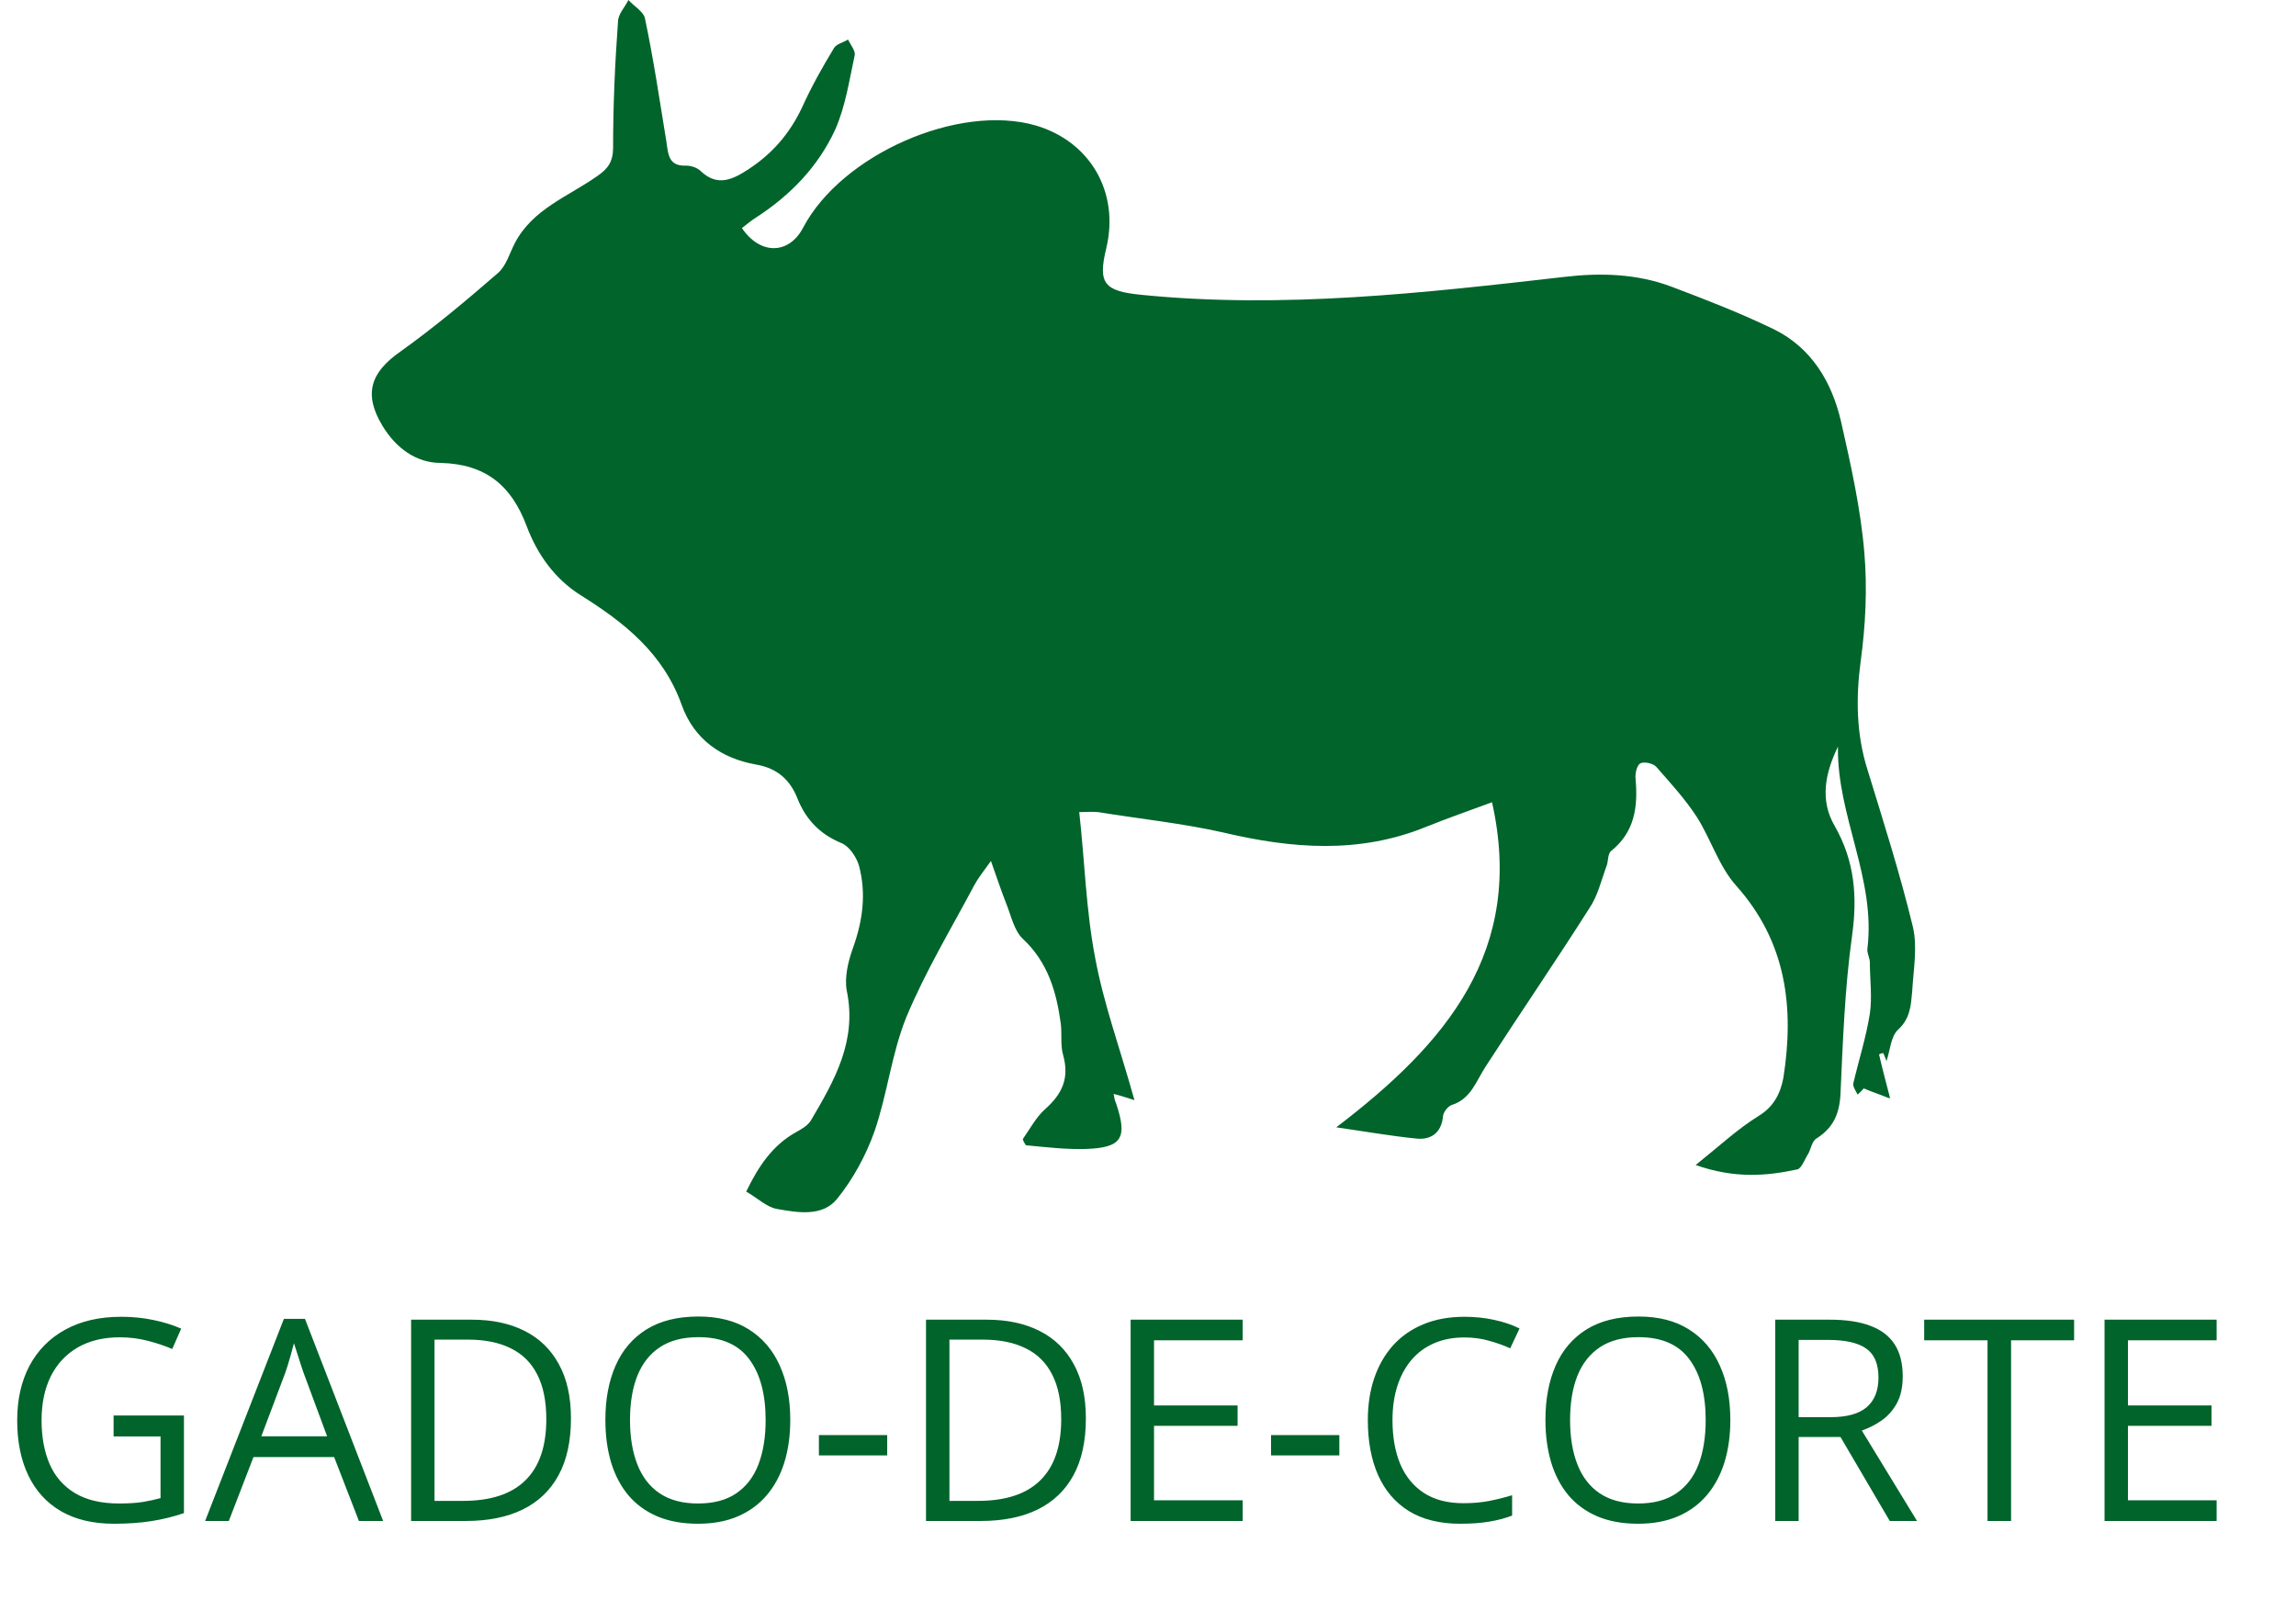 <svg width="114" height="80" viewBox="0 0 114 80" fill="none" xmlns="http://www.w3.org/2000/svg">
<path d="M93.725 54.496C93.359 54.343 92.963 54.22 92.537 54.036C92.537 54.036 92.385 54.22 92.232 54.343C92.141 54.159 91.989 53.944 92.019 53.791C92.293 52.624 92.659 51.489 92.841 50.323C92.963 49.495 92.841 48.636 92.841 47.776C92.841 47.562 92.689 47.316 92.72 47.101C93.146 43.603 91.197 40.504 91.258 37.067C90.618 38.387 90.344 39.737 91.106 41.026C92.08 42.744 92.232 44.493 91.958 46.457C91.593 49.065 91.501 51.735 91.38 54.373C91.319 55.325 91.014 56 90.192 56.522C89.979 56.644 89.918 57.012 89.796 57.258C89.613 57.534 89.461 57.994 89.248 58.056C87.695 58.393 86.111 58.516 84.192 57.841C85.38 56.89 86.263 56.061 87.299 55.417C88.06 54.957 88.395 54.312 88.547 53.514C89.096 50.016 88.7 46.764 86.203 43.971C85.35 43.02 84.954 41.67 84.253 40.565C83.675 39.675 82.944 38.878 82.243 38.08C82.091 37.896 81.634 37.804 81.452 37.896C81.269 37.988 81.178 38.417 81.208 38.663C81.33 40.044 81.178 41.302 79.99 42.253C79.807 42.407 79.868 42.805 79.746 43.051C79.503 43.726 79.32 44.493 78.924 45.076C77.249 47.715 75.483 50.292 73.777 52.931C73.29 53.668 73.046 54.558 72.072 54.864C71.889 54.926 71.645 55.233 71.645 55.447C71.554 56.307 70.975 56.614 70.275 56.522C69.057 56.399 67.839 56.184 66.347 55.969C71.828 51.796 75.726 47.193 74.082 39.829C72.924 40.258 71.859 40.627 70.793 41.056C67.473 42.407 64.123 42.13 60.743 41.333C58.703 40.872 56.601 40.657 54.53 40.32C54.226 40.289 53.891 40.32 53.586 40.32C53.86 42.775 53.921 45.199 54.378 47.562C54.804 49.863 55.627 52.103 56.327 54.619C55.748 54.435 55.566 54.374 55.292 54.312C55.322 54.496 55.353 54.65 55.413 54.773C55.992 56.491 55.718 56.982 53.921 57.043C52.916 57.074 51.911 56.951 50.937 56.859C50.876 56.767 50.815 56.675 50.785 56.552C51.15 56.031 51.454 55.447 51.911 55.049C52.733 54.312 53.099 53.545 52.794 52.41C52.642 51.919 52.733 51.366 52.673 50.845C52.459 49.249 52.033 47.776 50.785 46.61C50.358 46.211 50.206 45.475 49.962 44.861C49.719 44.248 49.505 43.603 49.201 42.744C48.805 43.296 48.561 43.603 48.379 43.941C47.221 46.119 45.942 48.237 44.998 50.507C44.267 52.318 44.054 54.343 43.415 56.184C42.988 57.381 42.349 58.547 41.557 59.529C40.826 60.419 39.608 60.204 38.572 60.02C38.055 59.928 37.598 59.467 37.05 59.16C37.659 57.902 38.359 56.859 39.517 56.215C39.791 56.061 40.126 55.877 40.278 55.601C41.435 53.637 42.562 51.673 42.044 49.188C41.922 48.543 42.105 47.746 42.349 47.071C42.836 45.72 43.019 44.37 42.653 42.989C42.531 42.56 42.166 42.008 41.77 41.854C40.735 41.425 40.034 40.719 39.608 39.675C39.242 38.724 38.603 38.141 37.537 37.957C35.801 37.65 34.461 36.699 33.852 35.011C32.938 32.434 30.989 30.9 28.827 29.549C27.518 28.721 26.665 27.494 26.147 26.113C25.386 24.088 24.107 23.044 21.884 22.983C20.665 22.983 19.66 22.247 18.991 21.142C18.046 19.577 18.381 18.503 19.874 17.46C21.549 16.263 23.163 14.913 24.716 13.563C25.142 13.194 25.294 12.581 25.569 12.059C26.452 10.371 28.218 9.758 29.649 8.745C30.198 8.377 30.441 8.009 30.441 7.334C30.441 5.247 30.532 3.161 30.685 1.074C30.685 0.706 31.02 0.368 31.203 0C31.477 0.307 31.964 0.583 32.025 0.921C32.451 2.946 32.756 5.002 33.091 7.058C33.182 7.702 33.212 8.254 34.065 8.224C34.309 8.224 34.613 8.316 34.796 8.5C35.649 9.298 36.41 8.899 37.202 8.377C38.359 7.61 39.212 6.628 39.821 5.339C40.278 4.327 40.826 3.345 41.405 2.393C41.526 2.179 41.861 2.117 42.105 1.964C42.227 2.209 42.471 2.516 42.44 2.731C42.166 3.989 41.983 5.278 41.465 6.444C40.613 8.285 39.242 9.696 37.537 10.801C37.293 10.954 37.08 11.139 36.837 11.323C37.75 12.673 39.181 12.642 39.882 11.292C41.8 7.671 47.587 5.124 51.424 6.229C54.134 7.027 55.596 9.543 54.926 12.335C54.5 14.084 54.835 14.453 56.662 14.637C63.727 15.342 70.701 14.545 77.675 13.747C79.503 13.532 81.299 13.593 83.005 14.238C84.71 14.882 86.446 15.557 88.091 16.355C89.948 17.276 90.953 18.963 91.41 20.927C91.897 23.075 92.385 25.254 92.567 27.432C92.72 29.212 92.628 31.053 92.385 32.833C92.141 34.674 92.171 36.454 92.72 38.203C93.511 40.78 94.334 43.358 94.973 45.997C95.217 47.009 95.004 48.145 94.943 49.218C94.882 49.894 94.851 50.569 94.242 51.121C93.877 51.459 93.847 52.164 93.664 52.686C93.633 52.563 93.572 52.44 93.511 52.287C93.42 52.287 93.359 52.318 93.298 52.348C93.451 53.023 93.633 53.699 93.847 54.527" fill="#00642B"/>
<path d="M5.64 70.277H9.133V75.123C8.609 75.301 8.069 75.433 7.513 75.52C6.961 75.606 6.344 75.65 5.66 75.65C4.621 75.65 3.744 75.442 3.028 75.028C2.317 74.613 1.777 74.023 1.408 73.257C1.039 72.487 0.854 71.573 0.854 70.516C0.854 69.481 1.057 68.579 1.463 67.809C1.873 67.039 2.463 66.442 3.233 66.018C4.008 65.589 4.938 65.375 6.022 65.375C6.578 65.375 7.105 65.428 7.602 65.532C8.103 65.633 8.568 65.776 8.996 65.963L8.552 66.975C8.183 66.815 7.775 66.679 7.328 66.565C6.886 66.451 6.428 66.394 5.954 66.394C5.138 66.394 4.439 66.562 3.855 66.9C3.277 67.237 2.832 67.713 2.522 68.328C2.217 68.944 2.064 69.673 2.064 70.516C2.064 71.35 2.199 72.077 2.468 72.697C2.737 73.312 3.156 73.79 3.726 74.132C4.295 74.474 5.029 74.645 5.927 74.645C6.378 74.645 6.765 74.62 7.089 74.57C7.412 74.515 7.706 74.451 7.971 74.378V71.316H5.64V70.277ZM17.821 75.513L16.591 72.341H12.585L11.361 75.513H10.185L14.096 65.478H15.142L19.024 75.513H17.821ZM16.242 71.309L15.073 68.157C15.046 68.075 15 67.941 14.937 67.754C14.877 67.567 14.816 67.374 14.752 67.173C14.688 66.973 14.636 66.811 14.595 66.688C14.549 66.875 14.499 67.061 14.444 67.248C14.394 67.431 14.344 67.602 14.294 67.761C14.244 67.916 14.2 68.048 14.164 68.157L12.975 71.309H16.242ZM28.349 70.42C28.349 71.546 28.144 72.487 27.733 73.243C27.323 73.995 26.729 74.563 25.949 74.946C25.174 75.324 24.233 75.513 23.126 75.513H20.412V65.519H23.427C24.443 65.519 25.318 65.706 26.052 66.079C26.785 66.448 27.351 66.998 27.747 67.727C28.148 68.451 28.349 69.349 28.349 70.42ZM27.125 70.461C27.125 69.563 26.975 68.823 26.674 68.24C26.378 67.656 25.94 67.223 25.361 66.941C24.787 66.654 24.083 66.51 23.249 66.51H21.574V74.515H22.989C24.366 74.515 25.398 74.175 26.086 73.496C26.779 72.817 27.125 71.806 27.125 70.461ZM39.238 70.502C39.238 71.272 39.14 71.974 38.944 72.608C38.748 73.237 38.457 73.779 38.069 74.235C37.687 74.686 37.21 75.034 36.641 75.281C36.071 75.527 35.41 75.65 34.658 75.65C33.883 75.65 33.207 75.527 32.628 75.281C32.054 75.034 31.575 74.683 31.192 74.228C30.814 73.772 30.529 73.228 30.338 72.594C30.151 71.96 30.058 71.259 30.058 70.489C30.058 69.468 30.226 68.572 30.564 67.802C30.901 67.032 31.411 66.433 32.095 66.004C32.783 65.576 33.644 65.362 34.679 65.362C35.668 65.362 36.499 65.573 37.174 65.997C37.853 66.421 38.366 67.018 38.712 67.788C39.063 68.554 39.238 69.459 39.238 70.502ZM31.281 70.502C31.281 71.35 31.402 72.084 31.644 72.703C31.885 73.323 32.254 73.802 32.751 74.139C33.252 74.476 33.888 74.645 34.658 74.645C35.433 74.645 36.066 74.476 36.559 74.139C37.055 73.802 37.422 73.323 37.659 72.703C37.896 72.084 38.015 71.35 38.015 70.502C38.015 69.213 37.743 68.205 37.201 67.481C36.663 66.751 35.823 66.387 34.679 66.387C33.904 66.387 33.266 66.553 32.765 66.886C32.263 67.219 31.89 67.693 31.644 68.308C31.402 68.918 31.281 69.65 31.281 70.502ZM40.66 72.259V71.247H44.051V72.259H40.66ZM53.915 70.42C53.915 71.546 53.71 72.487 53.3 73.243C52.89 73.995 52.295 74.563 51.516 74.946C50.741 75.324 49.8 75.513 48.692 75.513H45.978V65.519H48.993C50.009 65.519 50.884 65.706 51.618 66.079C52.352 66.448 52.917 66.998 53.313 67.727C53.715 68.451 53.915 69.349 53.915 70.42ZM52.691 70.461C52.691 69.563 52.541 68.823 52.24 68.24C51.944 67.656 51.507 67.223 50.928 66.941C50.353 66.654 49.649 66.51 48.815 66.51H47.141V74.515H48.556C49.932 74.515 50.964 74.175 51.652 73.496C52.345 72.817 52.691 71.806 52.691 70.461ZM61.701 75.513H56.137V65.519H61.701V66.544H57.299V69.778H61.448V70.789H57.299V74.487H61.701V75.513ZM63.109 72.259V71.247H66.5V72.259H63.109ZM72.7 66.401C72.149 66.401 71.652 66.496 71.21 66.688C70.772 66.875 70.399 67.148 70.089 67.508C69.784 67.864 69.549 68.294 69.385 68.8C69.221 69.306 69.139 69.876 69.139 70.509C69.139 71.348 69.269 72.077 69.528 72.697C69.793 73.312 70.185 73.788 70.704 74.125C71.228 74.463 71.882 74.631 72.666 74.631C73.113 74.631 73.532 74.595 73.924 74.522C74.32 74.444 74.705 74.349 75.079 74.235V75.246C74.715 75.383 74.332 75.483 73.931 75.547C73.53 75.615 73.053 75.65 72.502 75.65C71.486 75.65 70.636 75.44 69.952 75.021C69.273 74.597 68.763 74 68.421 73.23C68.084 72.46 67.915 71.55 67.915 70.502C67.915 69.746 68.02 69.055 68.23 68.431C68.444 67.802 68.754 67.26 69.159 66.804C69.569 66.348 70.071 65.997 70.663 65.751C71.26 65.501 71.944 65.375 72.714 65.375C73.22 65.375 73.707 65.425 74.177 65.526C74.646 65.626 75.07 65.769 75.448 65.956L74.983 66.941C74.664 66.795 74.314 66.669 73.931 66.565C73.552 66.455 73.142 66.401 72.7 66.401ZM85.914 70.502C85.914 71.272 85.816 71.974 85.62 72.608C85.424 73.237 85.132 73.779 84.745 74.235C84.362 74.686 83.886 75.034 83.316 75.281C82.747 75.527 82.086 75.65 81.334 75.65C80.559 75.65 79.882 75.527 79.304 75.281C78.73 75.034 78.251 74.683 77.868 74.228C77.49 73.772 77.205 73.228 77.014 72.594C76.827 71.96 76.733 71.259 76.733 70.489C76.733 69.468 76.902 68.572 77.239 67.802C77.576 67.032 78.087 66.433 78.77 66.004C79.459 65.576 80.32 65.362 81.355 65.362C82.343 65.362 83.175 65.573 83.85 65.997C84.529 66.421 85.041 67.018 85.388 67.788C85.739 68.554 85.914 69.459 85.914 70.502ZM77.957 70.502C77.957 71.35 78.078 72.084 78.319 72.703C78.561 73.323 78.93 73.802 79.427 74.139C79.928 74.476 80.564 74.645 81.334 74.645C82.109 74.645 82.742 74.476 83.234 74.139C83.731 73.802 84.098 73.323 84.335 72.703C84.572 72.084 84.69 71.35 84.69 70.502C84.69 69.213 84.419 68.205 83.877 67.481C83.339 66.751 82.498 66.387 81.355 66.387C80.58 66.387 79.942 66.553 79.44 66.886C78.939 67.219 78.565 67.693 78.319 68.308C78.078 68.918 77.957 69.65 77.957 70.502ZM90.843 65.519C91.663 65.519 92.34 65.621 92.873 65.826C93.411 66.027 93.812 66.335 94.076 66.749C94.341 67.164 94.473 67.693 94.473 68.335C94.473 68.864 94.377 69.306 94.186 69.661C93.994 70.012 93.743 70.297 93.434 70.516C93.124 70.735 92.793 70.903 92.442 71.022L95.184 75.513H93.83L91.383 71.343H89.305V75.513H88.143V65.519H90.843ZM90.774 66.524H89.305V70.359H90.891C91.706 70.359 92.306 70.192 92.689 69.86C93.076 69.527 93.269 69.037 93.269 68.39C93.269 67.711 93.064 67.23 92.654 66.948C92.249 66.665 91.622 66.524 90.774 66.524ZM99.853 75.513H98.684V66.544H95.539V65.519H102.983V66.544H99.853V75.513ZM110.059 75.513H104.494V65.519H110.059V66.544H105.656V69.778H109.806V70.789H105.656V74.487H110.059V75.513Z" fill="#00642B"/>
</svg>
